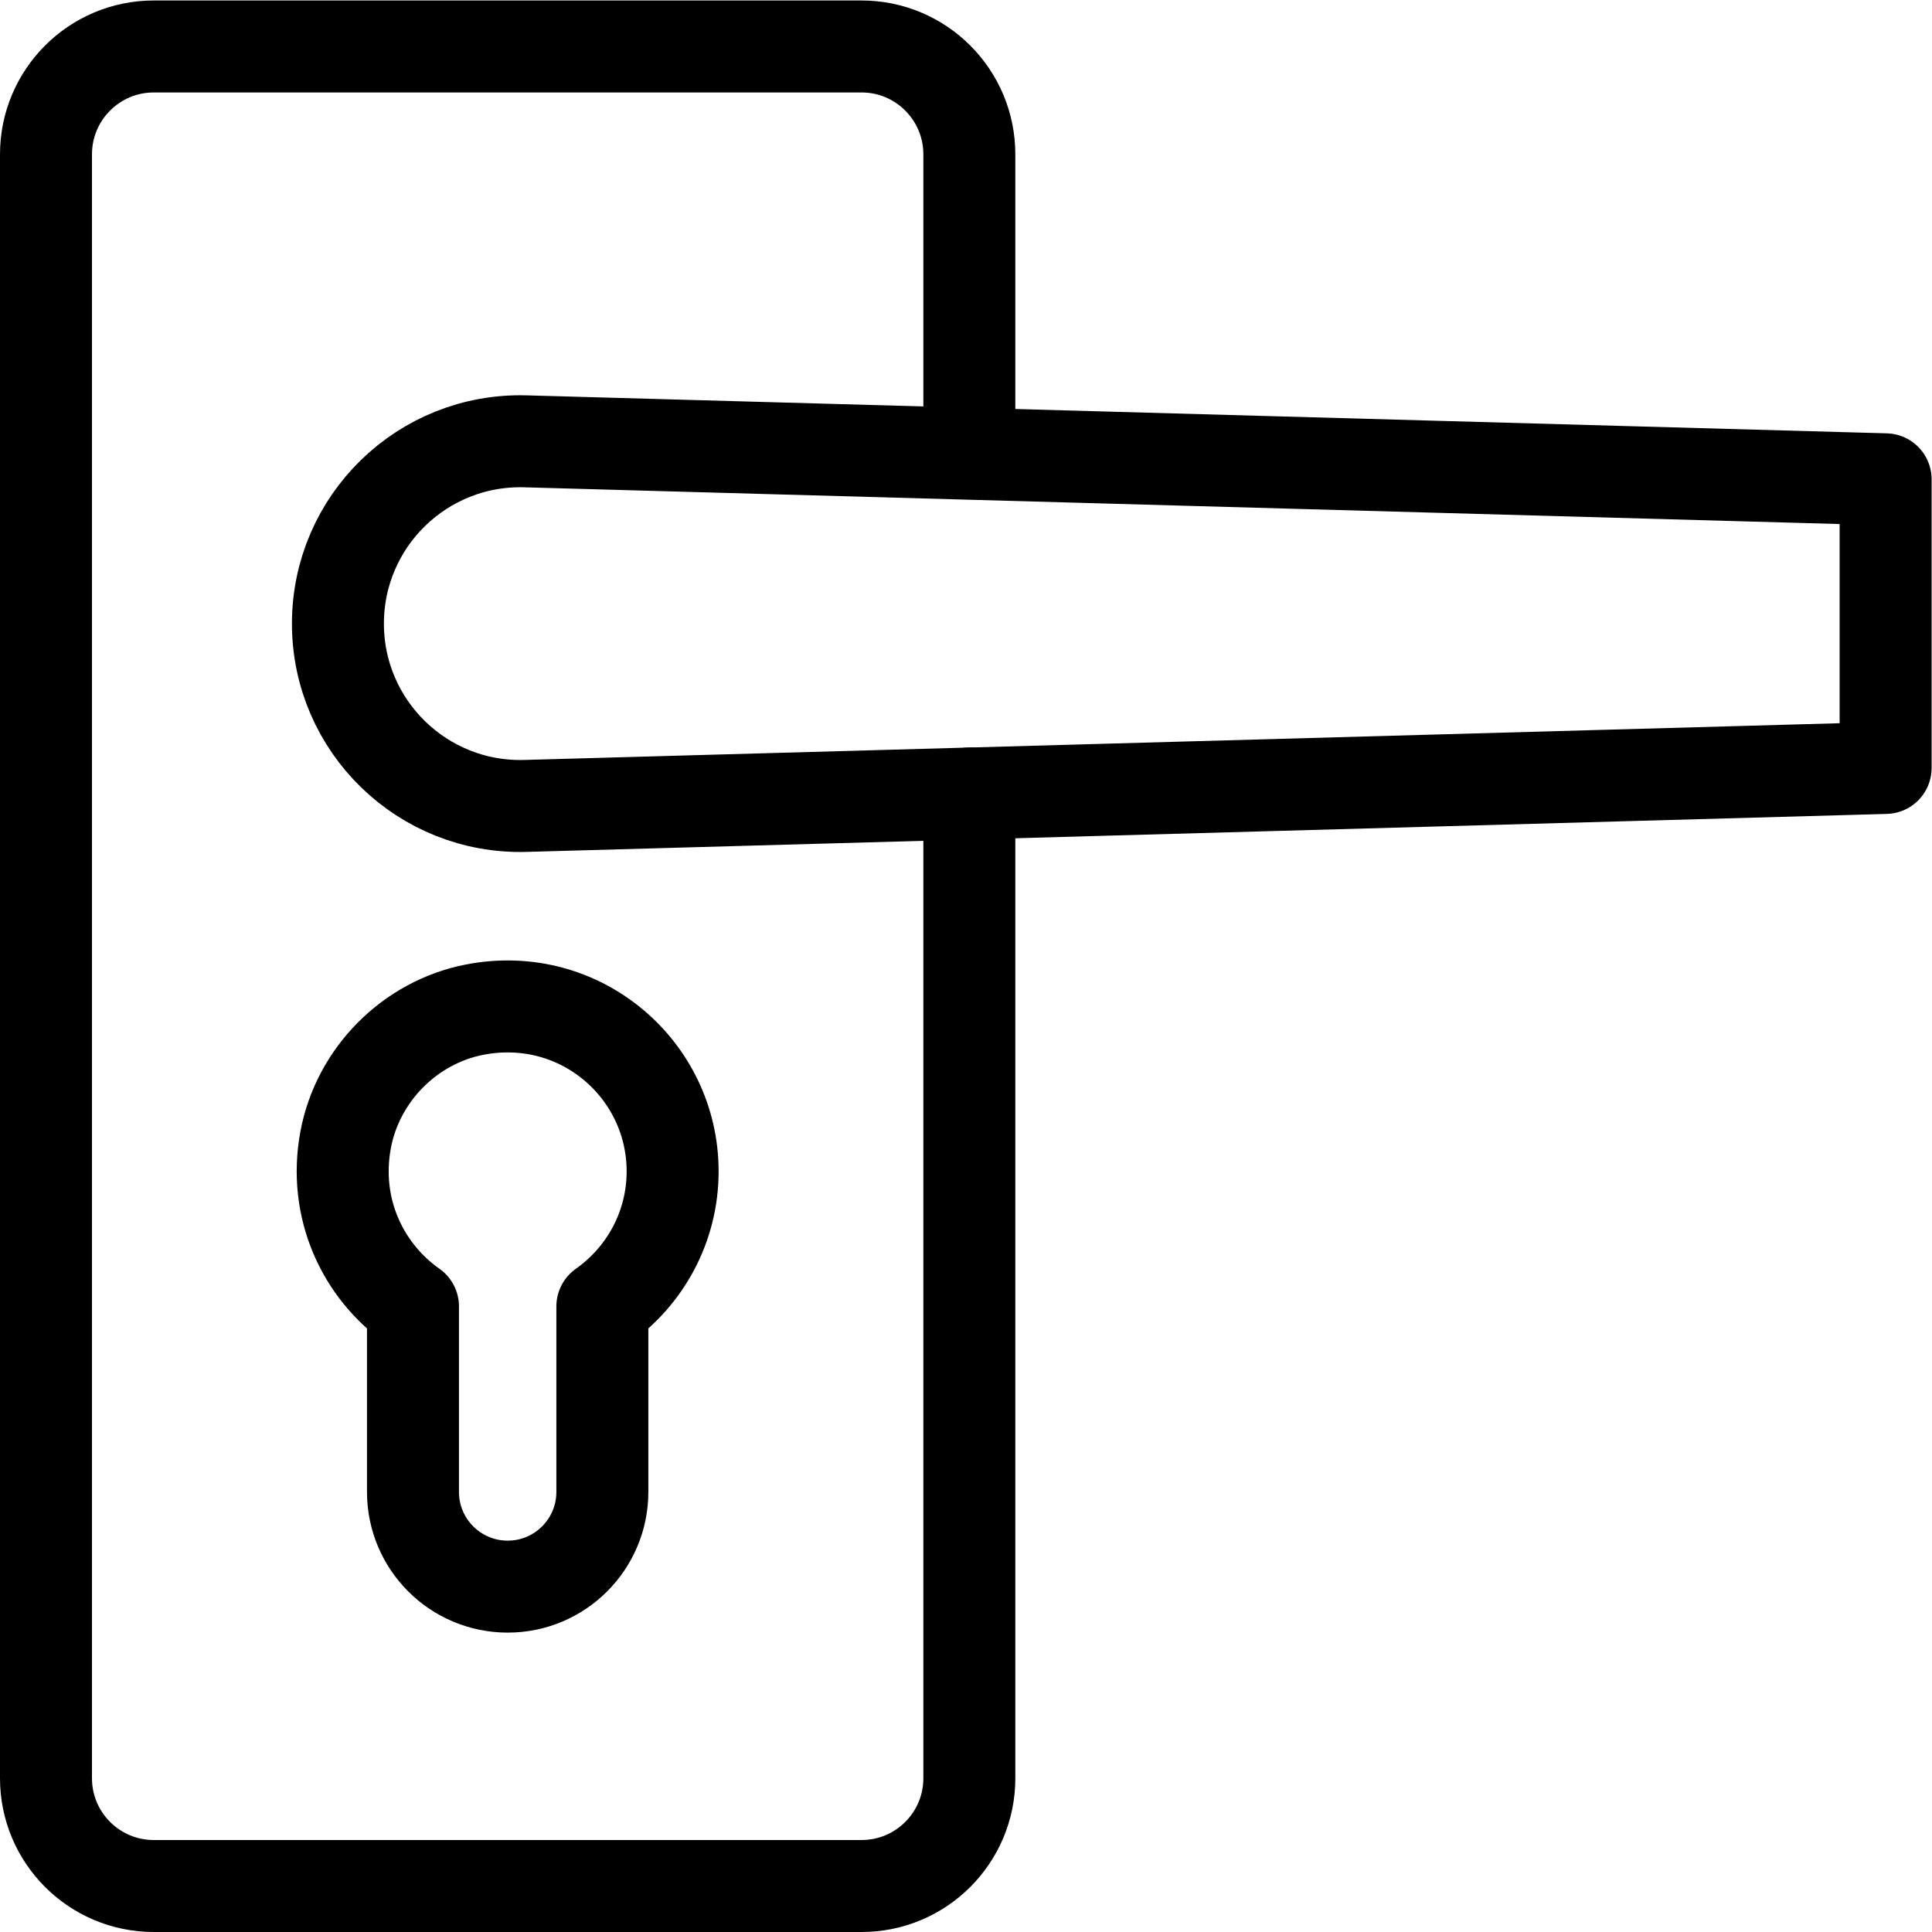 <?xml version="1.0" encoding="UTF-8" standalone="no"?>
<svg
   xmlns:dc="http://purl.org/dc/elements/1.1/"
   xmlns:cc="http://creativecommons.org/ns#"
   xmlns:rdf="http://www.w3.org/1999/02/22-rdf-syntax-ns#"
   xmlns:svg="http://www.w3.org/2000/svg"
   xmlns="http://www.w3.org/2000/svg"
   xmlns:sodipodi="http://sodipodi.sourceforge.net/DTD/sodipodi-0.dtd"
   xmlns:inkscape="http://www.inkscape.org/namespaces/inkscape"
   viewBox="0 0 28 28"
   height="28"
   width="28"
   xml:space="preserve"
   id="svg2"
   version="1.1"
   sodipodi:docname="dver_furnitura.svg"
   inkscape:version="0.92.4 (5da689c313, 2019-01-14)"><sodipodi:namedview
     pagecolor="#ffffff"
     bordercolor="#666666"
     borderopacity="1"
     objecttolerance="10"
     gridtolerance="10"
     guidetolerance="10"
     inkscape:pageopacity="0"
     inkscape:pageshadow="2"
     inkscape:window-width="716"
     inkscape:window-height="480"
     id="namedview16"
     showgrid="false"
     inkscape:zoom="8.4285714"
     inkscape:cx="14"
     inkscape:cy="14"
     inkscape:window-x="0"
     inkscape:window-y="0"
     inkscape:window-maximized="0"
     inkscape:current-layer="svg2" /><defs
     id="defs6"><clipPath
       id="clipPath18"
       clipPathUnits="userSpaceOnUse"><path
         id="path16"
         d="M 0,21 H 21 V 0 H 0 Z" /></clipPath></defs><g
     transform="matrix(1.333,0,0,-1.333,0,28)"
     id="g10"
     style="stroke:#000000;stroke-opacity:1"><g
       id="g12"
       style="stroke:#000000;stroke-opacity:1"><g
         clip-path="url(#clipPath18)"
         id="g14"
         style="stroke:#000000;stroke-opacity:1"><g
           transform="translate(10.539,16.127)"
           id="g20"
           style="stroke:#000000;stroke-opacity:1"><path
             id="path22"
             style="fill:none;stroke:#000000;stroke-width:1;stroke-linecap:round;stroke-linejoin:round;stroke-miterlimit:22.926;stroke-dasharray:none;stroke-opacity:1"
             d="m 0,0 v 3.2 c 0,0.648 -0.525,1.173 -1.172,1.173 h -7.695 c -0.647,0 -1.172,-0.525 -1.172,-1.173 v -17.655 c 0,-0.648 0.525,-1.172 1.172,-1.172 h 7.695 c 0.647,0 1.172,0.524 1.172,1.172 v 10.706"
             inkscape:connector-curvature="0" /></g><g
           transform="translate(5.712,12.243)"
           id="g24"
           style="stroke:#000000;stroke-opacity:1"><path
             id="path26"
             style="fill:none;stroke:#000000;stroke-width:1;stroke-linecap:round;stroke-linejoin:round;stroke-miterlimit:22.926;stroke-dasharray:none;stroke-opacity:1"
             d="M 0,0 14.789,0.413 V 3.551 L 0,3.964 C -1.116,3.995 -2.038,3.099 -2.038,1.982 -2.038,0.865 -1.116,-0.031 0,0 Z"
             inkscape:connector-curvature="0" /></g><g
           transform="translate(7.313,8.27)"
           id="g28"
           style="stroke:#000000;stroke-opacity:1"><path
             id="path30"
             style="fill:none;stroke:#000000;stroke-width:1;stroke-linecap:round;stroke-linejoin:round;stroke-miterlimit:22.926;stroke-dasharray:none;stroke-opacity:1"
             d="M 0,0 C 0,1.107 -1.005,1.981 -2.153,1.758 -2.858,1.621 -3.423,1.05 -3.555,0.344 -3.694,-0.401 -3.37,-1.083 -2.823,-1.468 v -2.017 c 0,-0.569 0.461,-1.03 1.03,-1.03 0.568,0 1.029,0.461 1.029,1.03 v 2.017 C -0.303,-1.143 0,-0.607 0,0 Z"
             inkscape:connector-curvature="0" /></g></g></g></g></svg>